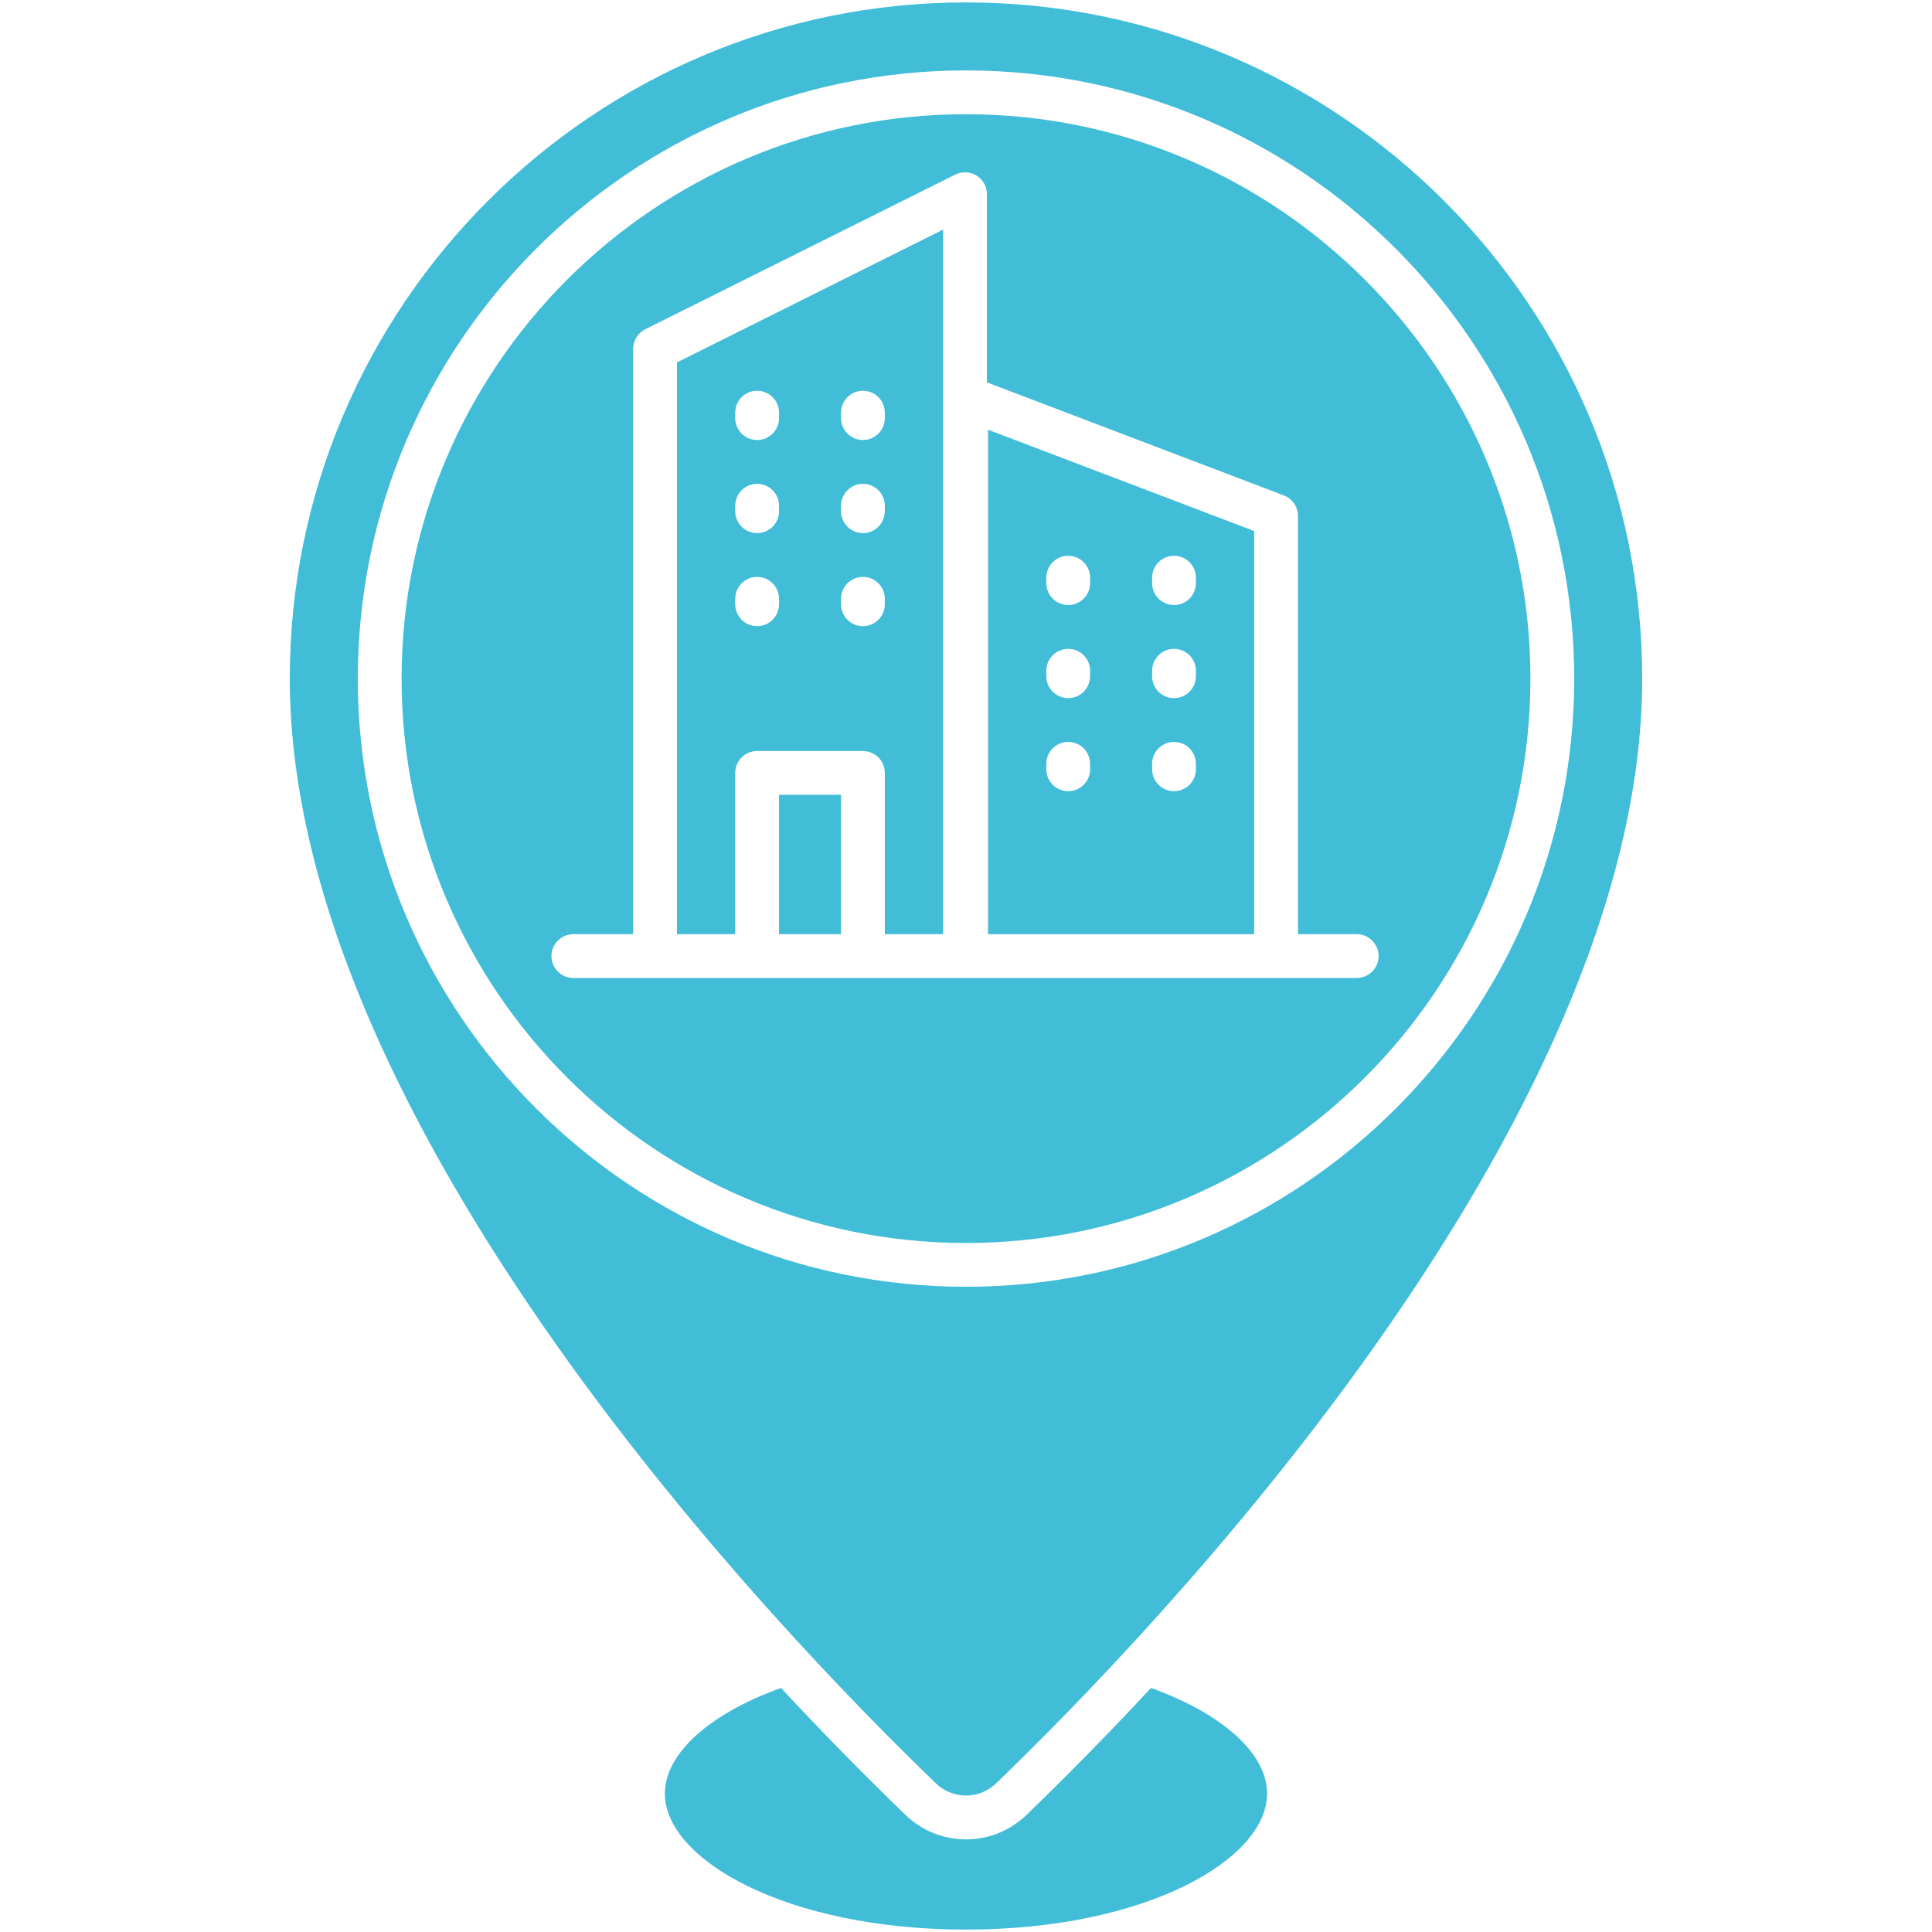 <svg width="60" height="60" viewBox="0 0 60 60" fill="none" xmlns="http://www.w3.org/2000/svg">
<path d="M24.194 24.684H26.119V29.012H24.194V24.684Z" fill="#41BDD8"/>
<path d="M21.023 29.012H22.833V24.004C22.833 23.823 22.905 23.65 23.032 23.523C23.16 23.395 23.333 23.324 23.513 23.324H26.799C26.979 23.324 27.152 23.395 27.28 23.523C27.407 23.65 27.479 23.823 27.479 24.004V29.012H29.29V7.131L21.023 11.255V29.012ZM26.119 12.815C26.119 12.635 26.191 12.462 26.318 12.334C26.446 12.207 26.619 12.135 26.799 12.135C26.979 12.135 27.152 12.207 27.28 12.334C27.407 12.462 27.479 12.635 27.479 12.815V12.985C27.479 13.165 27.407 13.338 27.28 13.466C27.152 13.594 26.979 13.665 26.799 13.665C26.619 13.665 26.446 13.594 26.318 13.466C26.191 13.338 26.119 13.165 26.119 12.985V12.815ZM26.119 15.706C26.119 15.525 26.191 15.352 26.318 15.225C26.446 15.097 26.619 15.025 26.799 15.025C26.979 15.025 27.152 15.097 27.28 15.225C27.407 15.352 27.479 15.525 27.479 15.706V15.876C27.479 16.056 27.407 16.229 27.28 16.357C27.152 16.484 26.979 16.556 26.799 16.556C26.619 16.556 26.446 16.484 26.318 16.357C26.191 16.229 26.119 16.056 26.119 15.876V15.706ZM26.119 18.596C26.119 18.416 26.191 18.243 26.318 18.115C26.446 17.988 26.619 17.916 26.799 17.916C26.979 17.916 27.152 17.988 27.28 18.115C27.407 18.243 27.479 18.416 27.479 18.596V18.766C27.479 18.947 27.407 19.119 27.28 19.247C27.152 19.375 26.979 19.446 26.799 19.446C26.619 19.446 26.446 19.375 26.318 19.247C26.191 19.119 26.119 18.947 26.119 18.766V18.596ZM22.833 12.815C22.833 12.635 22.905 12.462 23.032 12.334C23.16 12.207 23.333 12.135 23.513 12.135C23.694 12.135 23.867 12.207 23.994 12.334C24.122 12.462 24.194 12.635 24.194 12.815V12.985C24.194 13.165 24.122 13.338 23.994 13.466C23.867 13.594 23.694 13.665 23.513 13.665C23.333 13.665 23.16 13.594 23.032 13.466C22.905 13.338 22.833 13.165 22.833 12.985V12.815ZM22.833 15.706C22.833 15.525 22.905 15.352 23.032 15.225C23.16 15.097 23.333 15.025 23.513 15.025C23.694 15.025 23.867 15.097 23.994 15.225C24.122 15.352 24.194 15.525 24.194 15.706V15.876C24.194 16.056 24.122 16.229 23.994 16.357C23.867 16.484 23.694 16.556 23.513 16.556C23.333 16.556 23.16 16.484 23.032 16.357C22.905 16.229 22.833 16.056 22.833 15.876V15.706ZM22.833 18.596C22.833 18.416 22.905 18.243 23.032 18.115C23.16 17.988 23.333 17.916 23.513 17.916C23.694 17.916 23.867 17.988 23.994 18.115C24.122 18.243 24.194 18.416 24.194 18.596V18.766C24.194 18.947 24.122 19.119 23.994 19.247C23.867 19.375 23.694 19.446 23.513 19.446C23.333 19.446 23.16 19.375 23.032 19.247C22.905 19.119 22.833 18.947 22.833 18.766V18.596Z" fill="#41BDD8"/>
<path d="M47.528 21.075C47.528 11.41 39.665 3.547 30 3.547C20.334 3.547 12.472 11.41 12.472 21.075C12.472 30.74 20.334 38.602 30 38.602C39.665 38.602 47.528 30.74 47.528 21.075ZM26.799 30.372H17.805C17.625 30.372 17.452 30.301 17.324 30.173C17.197 30.046 17.125 29.873 17.125 29.692C17.125 29.512 17.197 29.339 17.324 29.211C17.452 29.084 17.625 29.012 17.805 29.012H19.663V10.834C19.663 10.707 19.698 10.584 19.765 10.476C19.832 10.368 19.927 10.282 20.04 10.225L29.666 5.422C29.77 5.371 29.885 5.347 30.001 5.352C30.117 5.357 30.229 5.392 30.327 5.453C30.426 5.514 30.507 5.599 30.564 5.7C30.62 5.801 30.65 5.915 30.65 6.031V11.875L39.872 15.386C40.001 15.435 40.112 15.522 40.19 15.636C40.269 15.749 40.31 15.884 40.31 16.022V29.011H42.134C42.315 29.011 42.488 29.083 42.615 29.211C42.743 29.338 42.815 29.511 42.815 29.692C42.815 29.872 42.743 30.045 42.615 30.172C42.488 30.3 42.315 30.372 42.134 30.372H26.8L26.799 30.372ZM35.745 52.42C34.492 53.77 33.203 55.084 31.879 56.363C31.375 56.851 30.701 57.124 30 57.124C29.298 57.124 28.624 56.851 28.12 56.363C26.797 55.084 25.508 53.769 24.255 52.42C22.025 53.225 20.648 54.459 20.648 55.702C20.648 57.742 24.406 59.925 30 59.925C35.594 59.925 39.351 57.742 39.351 55.702C39.351 54.459 37.974 53.225 35.745 52.42Z" fill="#41BDD8"/>
<path d="M38.95 16.492L30.684 13.345V29.013H38.95V16.492ZM33.854 23.891C33.854 24.072 33.783 24.245 33.655 24.372C33.528 24.5 33.355 24.571 33.174 24.571C32.994 24.571 32.821 24.5 32.693 24.372C32.566 24.245 32.494 24.072 32.494 23.891V23.721C32.494 23.541 32.566 23.368 32.693 23.24C32.821 23.113 32.994 23.041 33.174 23.041C33.355 23.041 33.528 23.113 33.655 23.24C33.783 23.368 33.854 23.541 33.854 23.721V23.891ZM33.854 21.001C33.854 21.181 33.783 21.354 33.655 21.482C33.528 21.609 33.355 21.681 33.174 21.681C32.994 21.681 32.821 21.609 32.693 21.482C32.566 21.354 32.494 21.181 32.494 21.001V20.831C32.494 20.65 32.566 20.477 32.693 20.35C32.821 20.222 32.994 20.151 33.174 20.151C33.355 20.151 33.528 20.222 33.655 20.35C33.783 20.477 33.854 20.65 33.854 20.831V21.001ZM33.854 18.11C33.854 18.291 33.783 18.464 33.655 18.591C33.528 18.719 33.355 18.79 33.174 18.79C32.994 18.79 32.821 18.719 32.693 18.591C32.566 18.464 32.494 18.291 32.494 18.11V17.94C32.494 17.76 32.566 17.587 32.693 17.459C32.821 17.332 32.994 17.26 33.174 17.26C33.355 17.26 33.528 17.332 33.655 17.459C33.783 17.587 33.854 17.76 33.854 17.94V18.11ZM37.14 23.891C37.14 24.072 37.068 24.245 36.941 24.372C36.813 24.5 36.64 24.571 36.46 24.571C36.279 24.571 36.106 24.5 35.979 24.372C35.851 24.245 35.78 24.072 35.78 23.891V23.721C35.78 23.541 35.851 23.368 35.979 23.24C36.106 23.113 36.279 23.041 36.46 23.041C36.64 23.041 36.813 23.113 36.941 23.24C37.068 23.368 37.14 23.541 37.14 23.721V23.891ZM37.14 21.001C37.14 21.181 37.068 21.354 36.941 21.482C36.813 21.609 36.64 21.681 36.46 21.681C36.279 21.681 36.106 21.609 35.979 21.482C35.851 21.354 35.78 21.181 35.78 21.001V20.831C35.78 20.65 35.851 20.477 35.979 20.35C36.106 20.222 36.279 20.151 36.46 20.151C36.64 20.151 36.813 20.222 36.941 20.35C37.068 20.477 37.14 20.65 37.14 20.831V21.001ZM37.14 18.11C37.14 18.291 37.068 18.464 36.941 18.591C36.813 18.719 36.64 18.79 36.46 18.79C36.279 18.79 36.106 18.719 35.979 18.591C35.851 18.464 35.78 18.291 35.78 18.11V17.94C35.78 17.76 35.851 17.587 35.979 17.459C36.106 17.332 36.279 17.26 36.46 17.26C36.64 17.26 36.813 17.332 36.941 17.459C37.068 17.587 37.14 17.76 37.14 17.94V18.11Z" fill="#41BDD8"/>
<path d="M29.064 55.383C29.315 55.626 29.651 55.762 30 55.762C30.349 55.762 30.685 55.626 30.936 55.383C35.642 50.852 51 34.987 51 21.075C51 9.496 41.579 0.075 30 0.075C18.421 0.075 9 9.496 9 21.075C9 34.987 24.358 50.852 29.064 55.383ZM11.112 21.075C11.112 10.66 19.585 2.187 30 2.187C40.415 2.187 48.888 10.66 48.888 21.075C48.888 31.49 40.415 39.962 30 39.962C19.585 39.962 11.112 31.49 11.112 21.075Z" fill="#41BDD8"/>
</svg>
